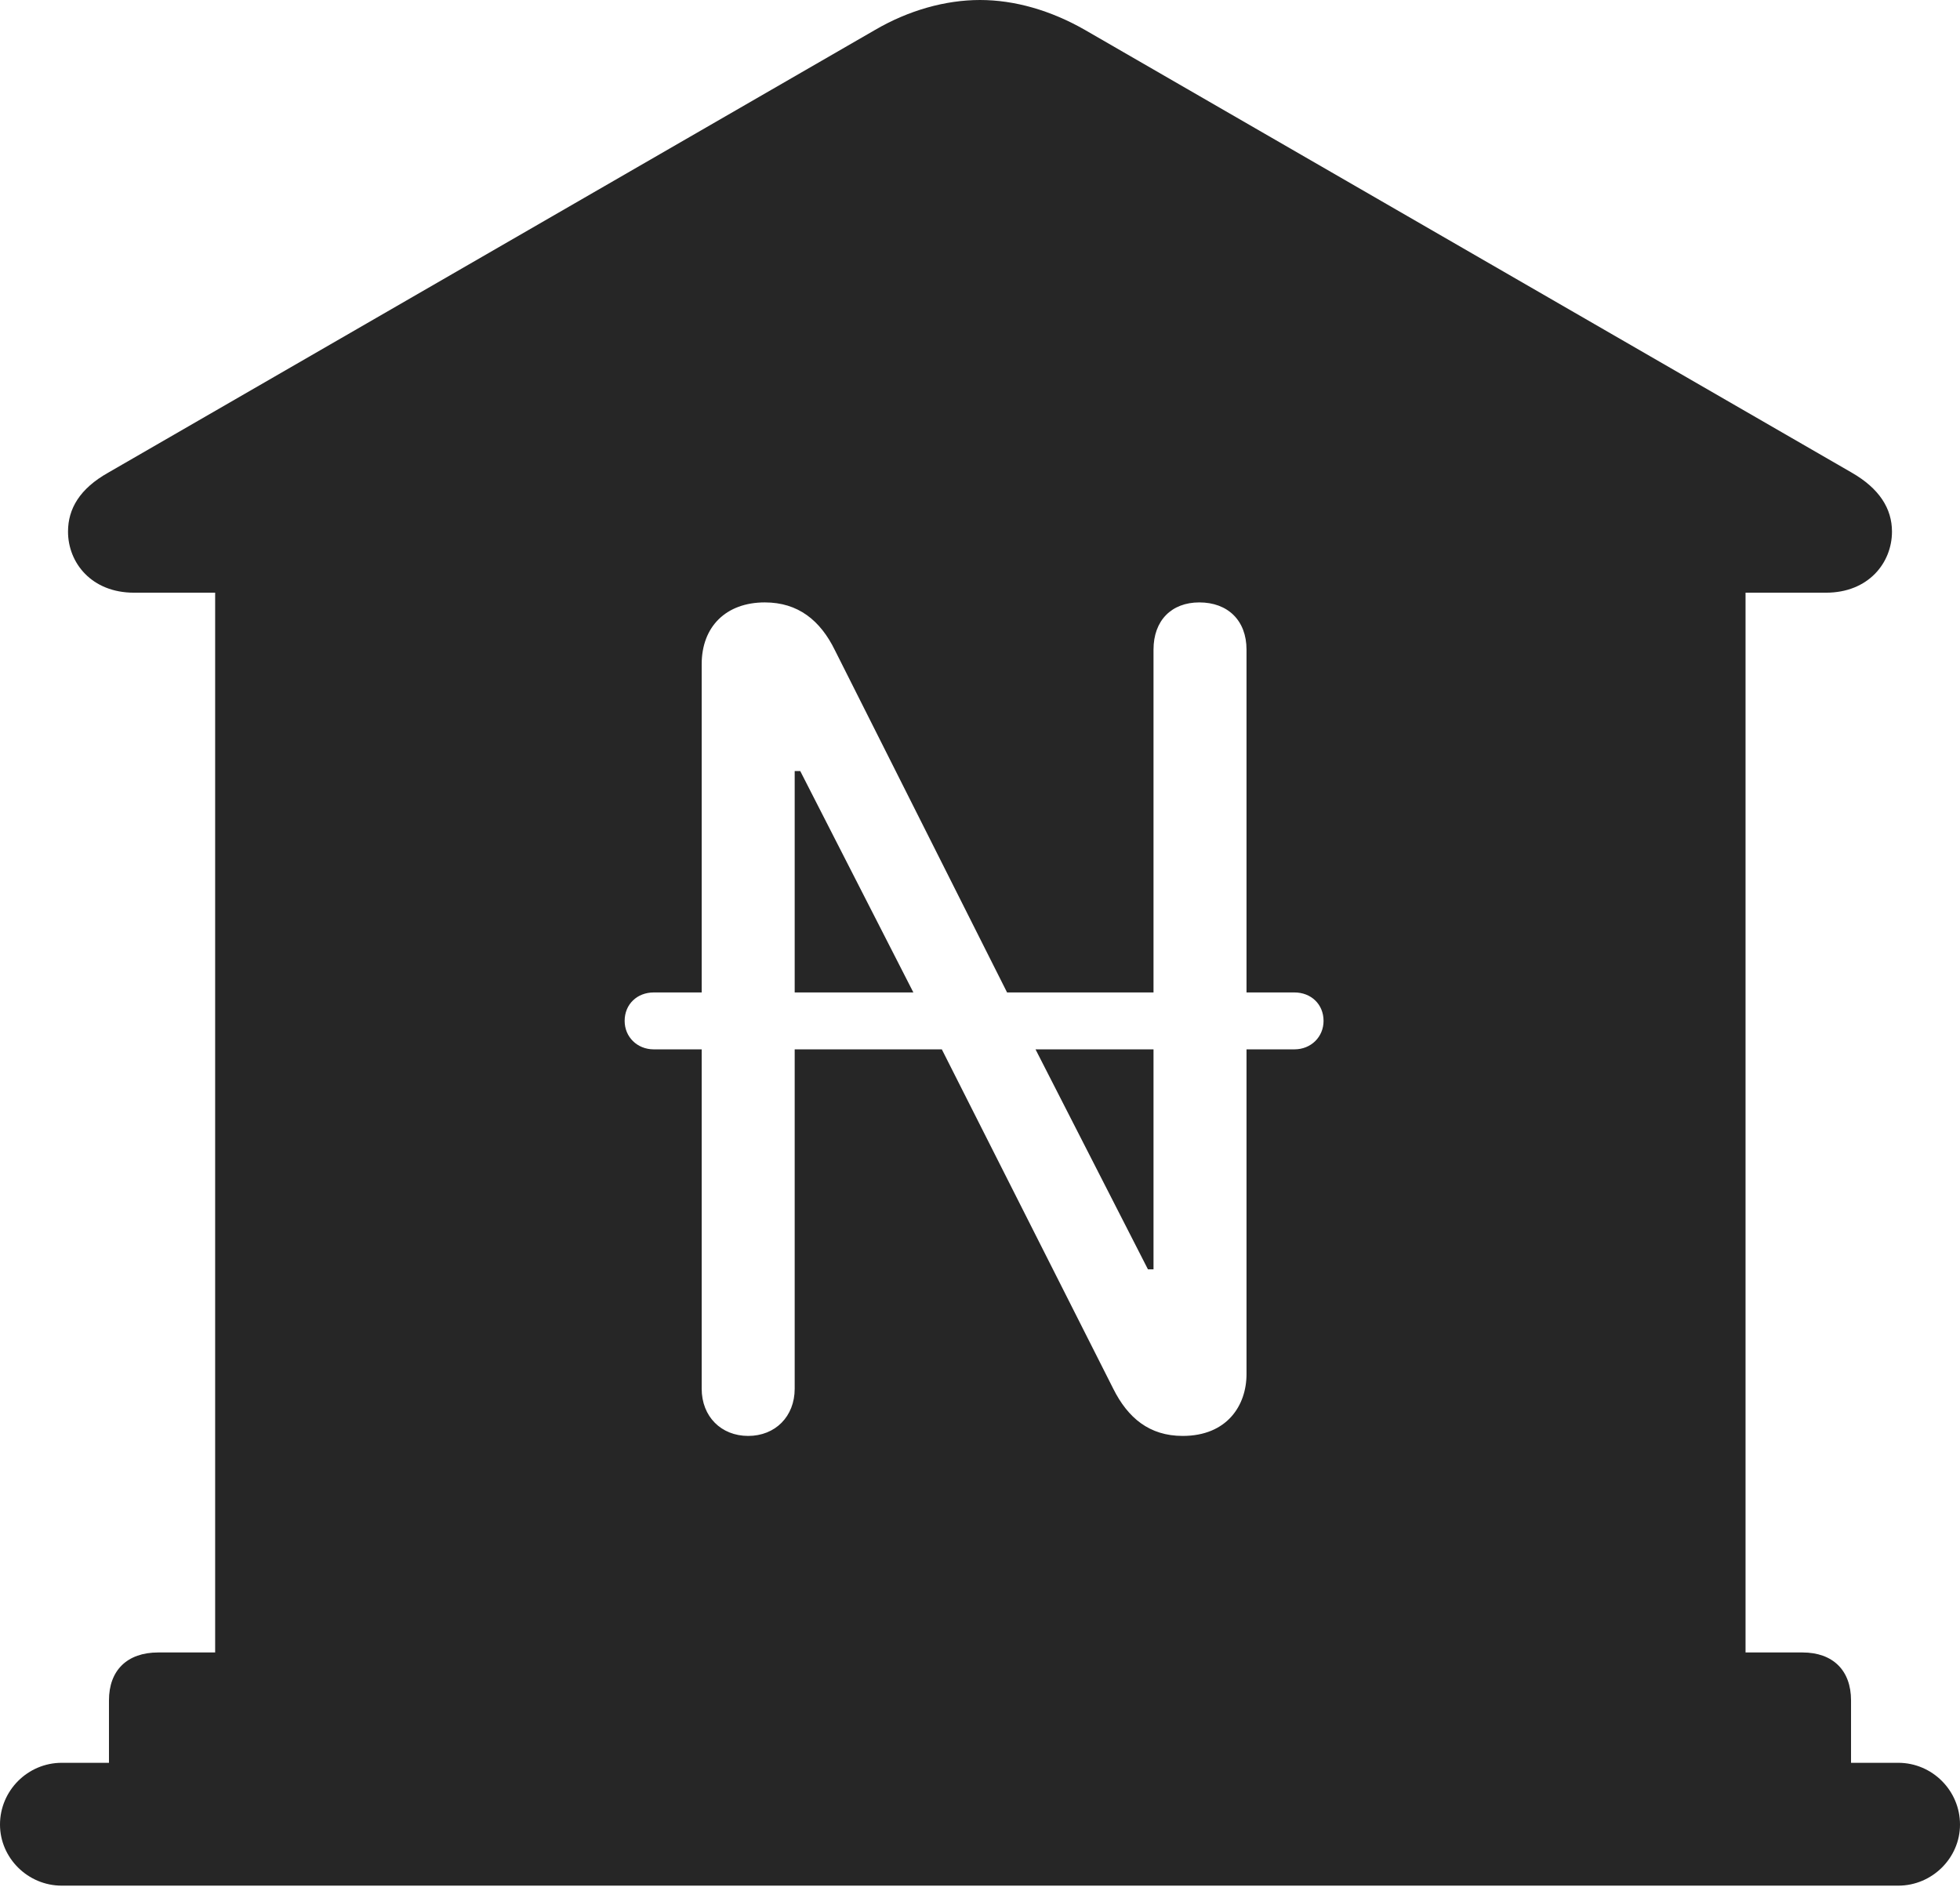 <?xml version="1.0" encoding="UTF-8"?>
<!--Generator: Apple Native CoreSVG 326-->
<!DOCTYPE svg
PUBLIC "-//W3C//DTD SVG 1.1//EN"
       "http://www.w3.org/Graphics/SVG/1.1/DTD/svg11.dtd">
<svg version="1.1" xmlns="http://www.w3.org/2000/svg" xmlns:xlink="http://www.w3.org/1999/xlink" viewBox="0 0 706 679.75">
 <g>
  <rect height="679.75" opacity="0" width="706" x="0" y="0"/>
  <path d="M390.75 10.75L667 170.25C677 176 681.5 183.25 681.5 191.5C681.5 202.75 673 213.5 657.75 213.5L628.75 213.5L628.75 595.25L649.25 595.25C660.25 595.25 666.75 601.75 666.75 612.5L666.75 635L683.75 635C696 635 706 645 706 657.25C706 669.25 696 679.25 683.75 679.25L22.25 679.25C10 679.25 0 669.25 0 657.25C0 645 10 635 22.25 635L39.25 635L39.25 612.5C39.25 601.75 45.75 595.25 57 595.25L77.5 595.25L77.5 213.5L48.25 213.5C33 213.5 24.5 202.75 24.5 191.5C24.5 183.25 28.75 176 39 170.25L315.25 10.75C327.25 3.75 340.5 0 353 0C365.5 0 378.5 3.75 390.75 10.75ZM415.5 234L415.5 357.5L362.75 357.5L300.75 234.25C295.5 223.5 287.5 217 275.5 217C261.5 217 252.75 225.75 252.75 239.25L252.75 357.5L235.5 357.5C229.5 357.5 225 361.75 225 367.75C225 373.5 229.5 378 235.5 378L252.75 378L252.75 500.25C252.75 510.25 259.75 517.25 269.5 517.25C279.25 517.25 286.25 510.25 286.25 500.25L286.25 378L339.25 378L401 500.25C406.25 510.75 414 517.25 426 517.25C442 517.25 449 506.25 449 495L449 378L466.25 378C472.25 378 476.75 373.5 476.75 367.75C476.75 361.75 472.25 357.5 466.25 357.5L449 357.5L449 234C449 223.5 442.25 217 432 217C422 217 415.5 223.5 415.5 234ZM415.5 457.25L413.5 457.25L373 378L415.5 378ZM329 357.5L286.25 357.5L286.25 277.75L288.25 277.75Z" fill="black" fill-opacity="0.85"/>
 </g>
</svg>
